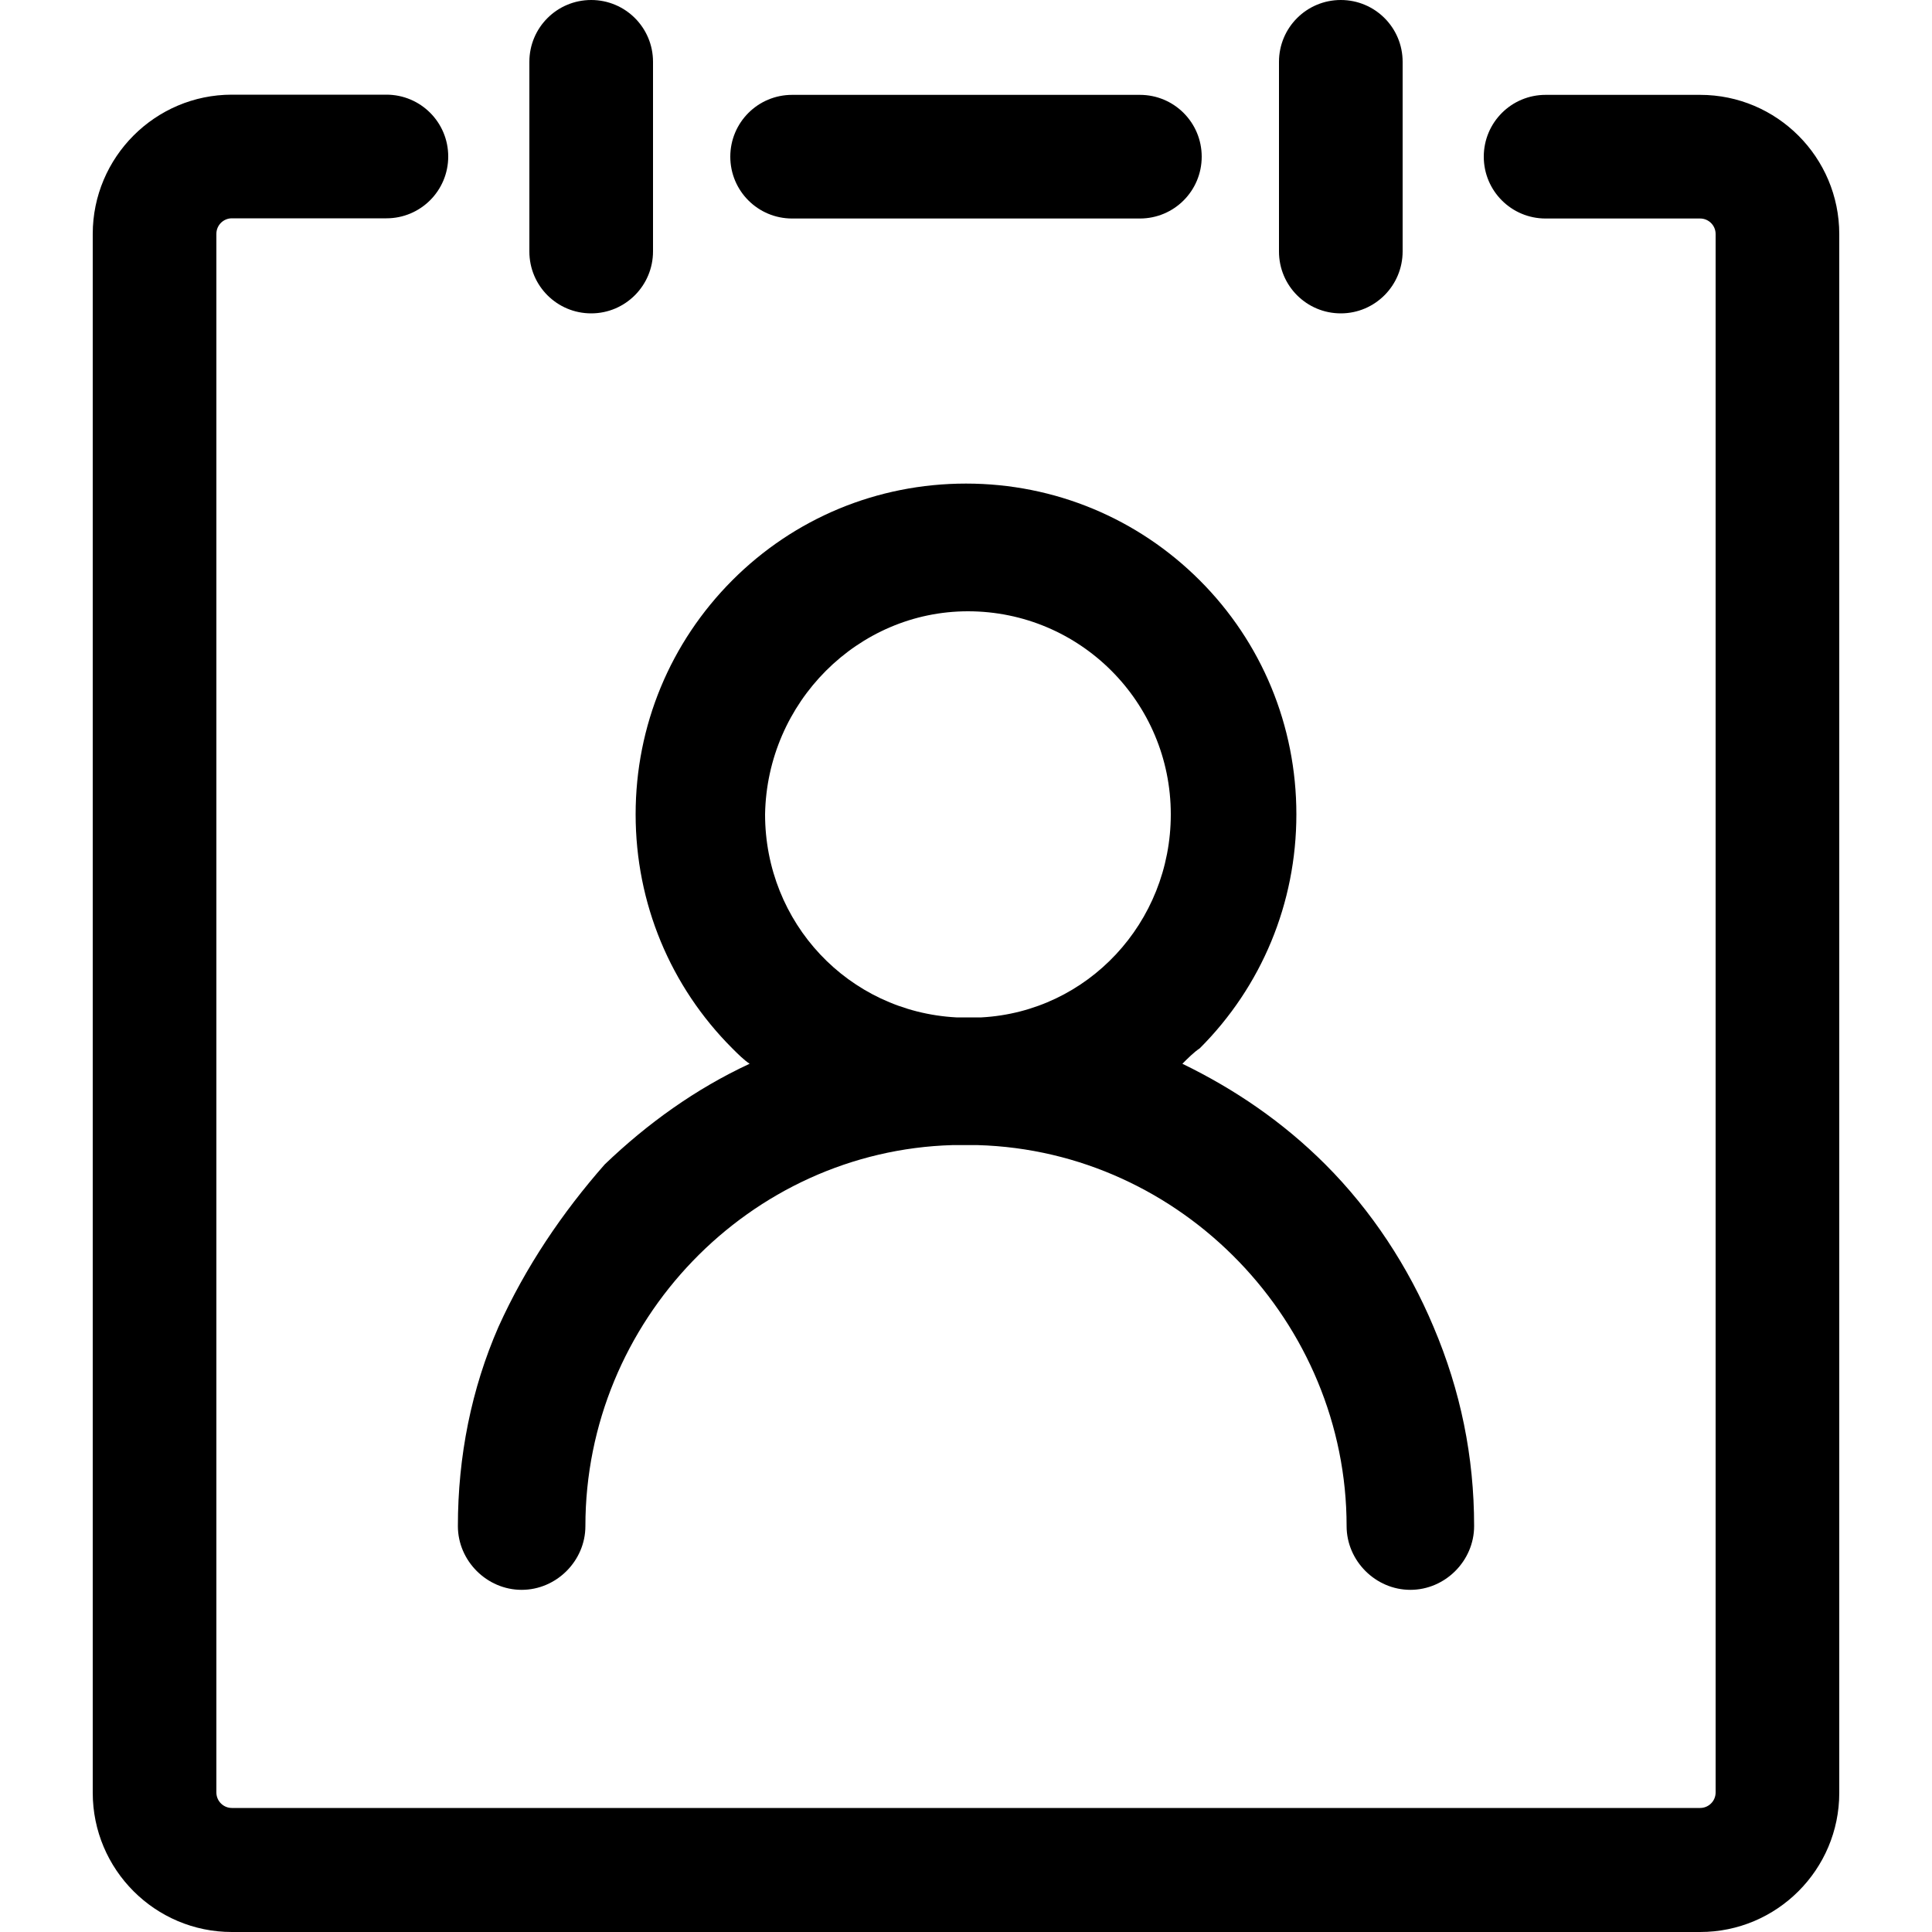 <?xml version="1.0" encoding="utf-8"?>
<!-- Generator: Adobe Illustrator 22.0.0, SVG Export Plug-In . SVG Version: 6.00 Build 0)  -->
<svg version="1.1" id="图层_1" xmlns="http://www.w3.org/2000/svg" xmlns:xlink="http://www.w3.org/1999/xlink" x="0px" y="0px"
	 viewBox="0 0 1000 1000" style="enable-background:new 0 0 1000 1000;" xml:space="preserve">
<g>
	<path d="M258,686.8c-14,32-21,67.1-21,103.1c0,18,15,33,33,33s33-15,33-33c0-106.1,85-194.2,190-197.2h13c106,3,191,92.1,191,197.2
		c0,18,15,33,33,33c18,0,33-15,33-33c0-36-7-70.1-21-103.1c-13-31-32-60.1-56-84.1c-22-22-47-39-74-52.1c3-3,6-6,9-8
		c32-32,50-75.1,50-121.1s-18-89.1-50-121.1s-75-50.1-121-50.1s-89,18-121,50.1s-50,75.1-50,121.1s18,89.1,50,121.1c3,3,6,6,9,8
		c-28,13-53,31-75,52.1C291,627.7,272,655.8,258,686.8L258,686.8z M501,316.4c58,0,105,47,105,105.1c0,56.1-43,102.1-98,105.1h-13
		c-56-3-99-49-99-105.1C397,363.5,444,316.4,501,316.4z"/>
	<g>
		<path d="M880,1000H120c-39.7,0-72-32.3-72-72.1V121.1C48,81.4,80.3,49,120,49h80c17.7,0,32,14.3,32,32s-14.3,32-32,32h-80
			c-4.4,0-8,3.6-8,8v806.8c0,4.4,3.6,8,8,8h760c4.4,0,8-3.6,8-8V121.1c0-4.4-3.6-8-8-8h-80c-17.7,0-32-14.3-32-32s14.3-32,32-32h80
			c39.7,0,72,32.3,72,72.1v806.8C952,967.7,919.7,1000,880,1000z"/>
	</g>
	<g>
		<g>
			<path d="M590,113.1H410c-17.7,0-32-14.3-32-32s14.3-32,32-32h180c17.7,0,32,14.3,32,32S607.7,113.1,590,113.1z"/>
		</g>
		<g>
			<path d="M306,162.2c-17.7,0-32-14.3-32-32V32c0-17.7,14.3-32,32-32s32,14.3,32,32v98.1C338,147.8,323.7,162.2,306,162.2z"/>
		</g>
		<g>
			<path d="M694,162.2c-17.7,0-32-14.3-32-32V32c0-17.7,14.3-32,32-32s32,14.3,32,32v98.1C726,147.8,711.7,162.2,694,162.2z"/>
		</g>
	</g>
</g>
</svg>
